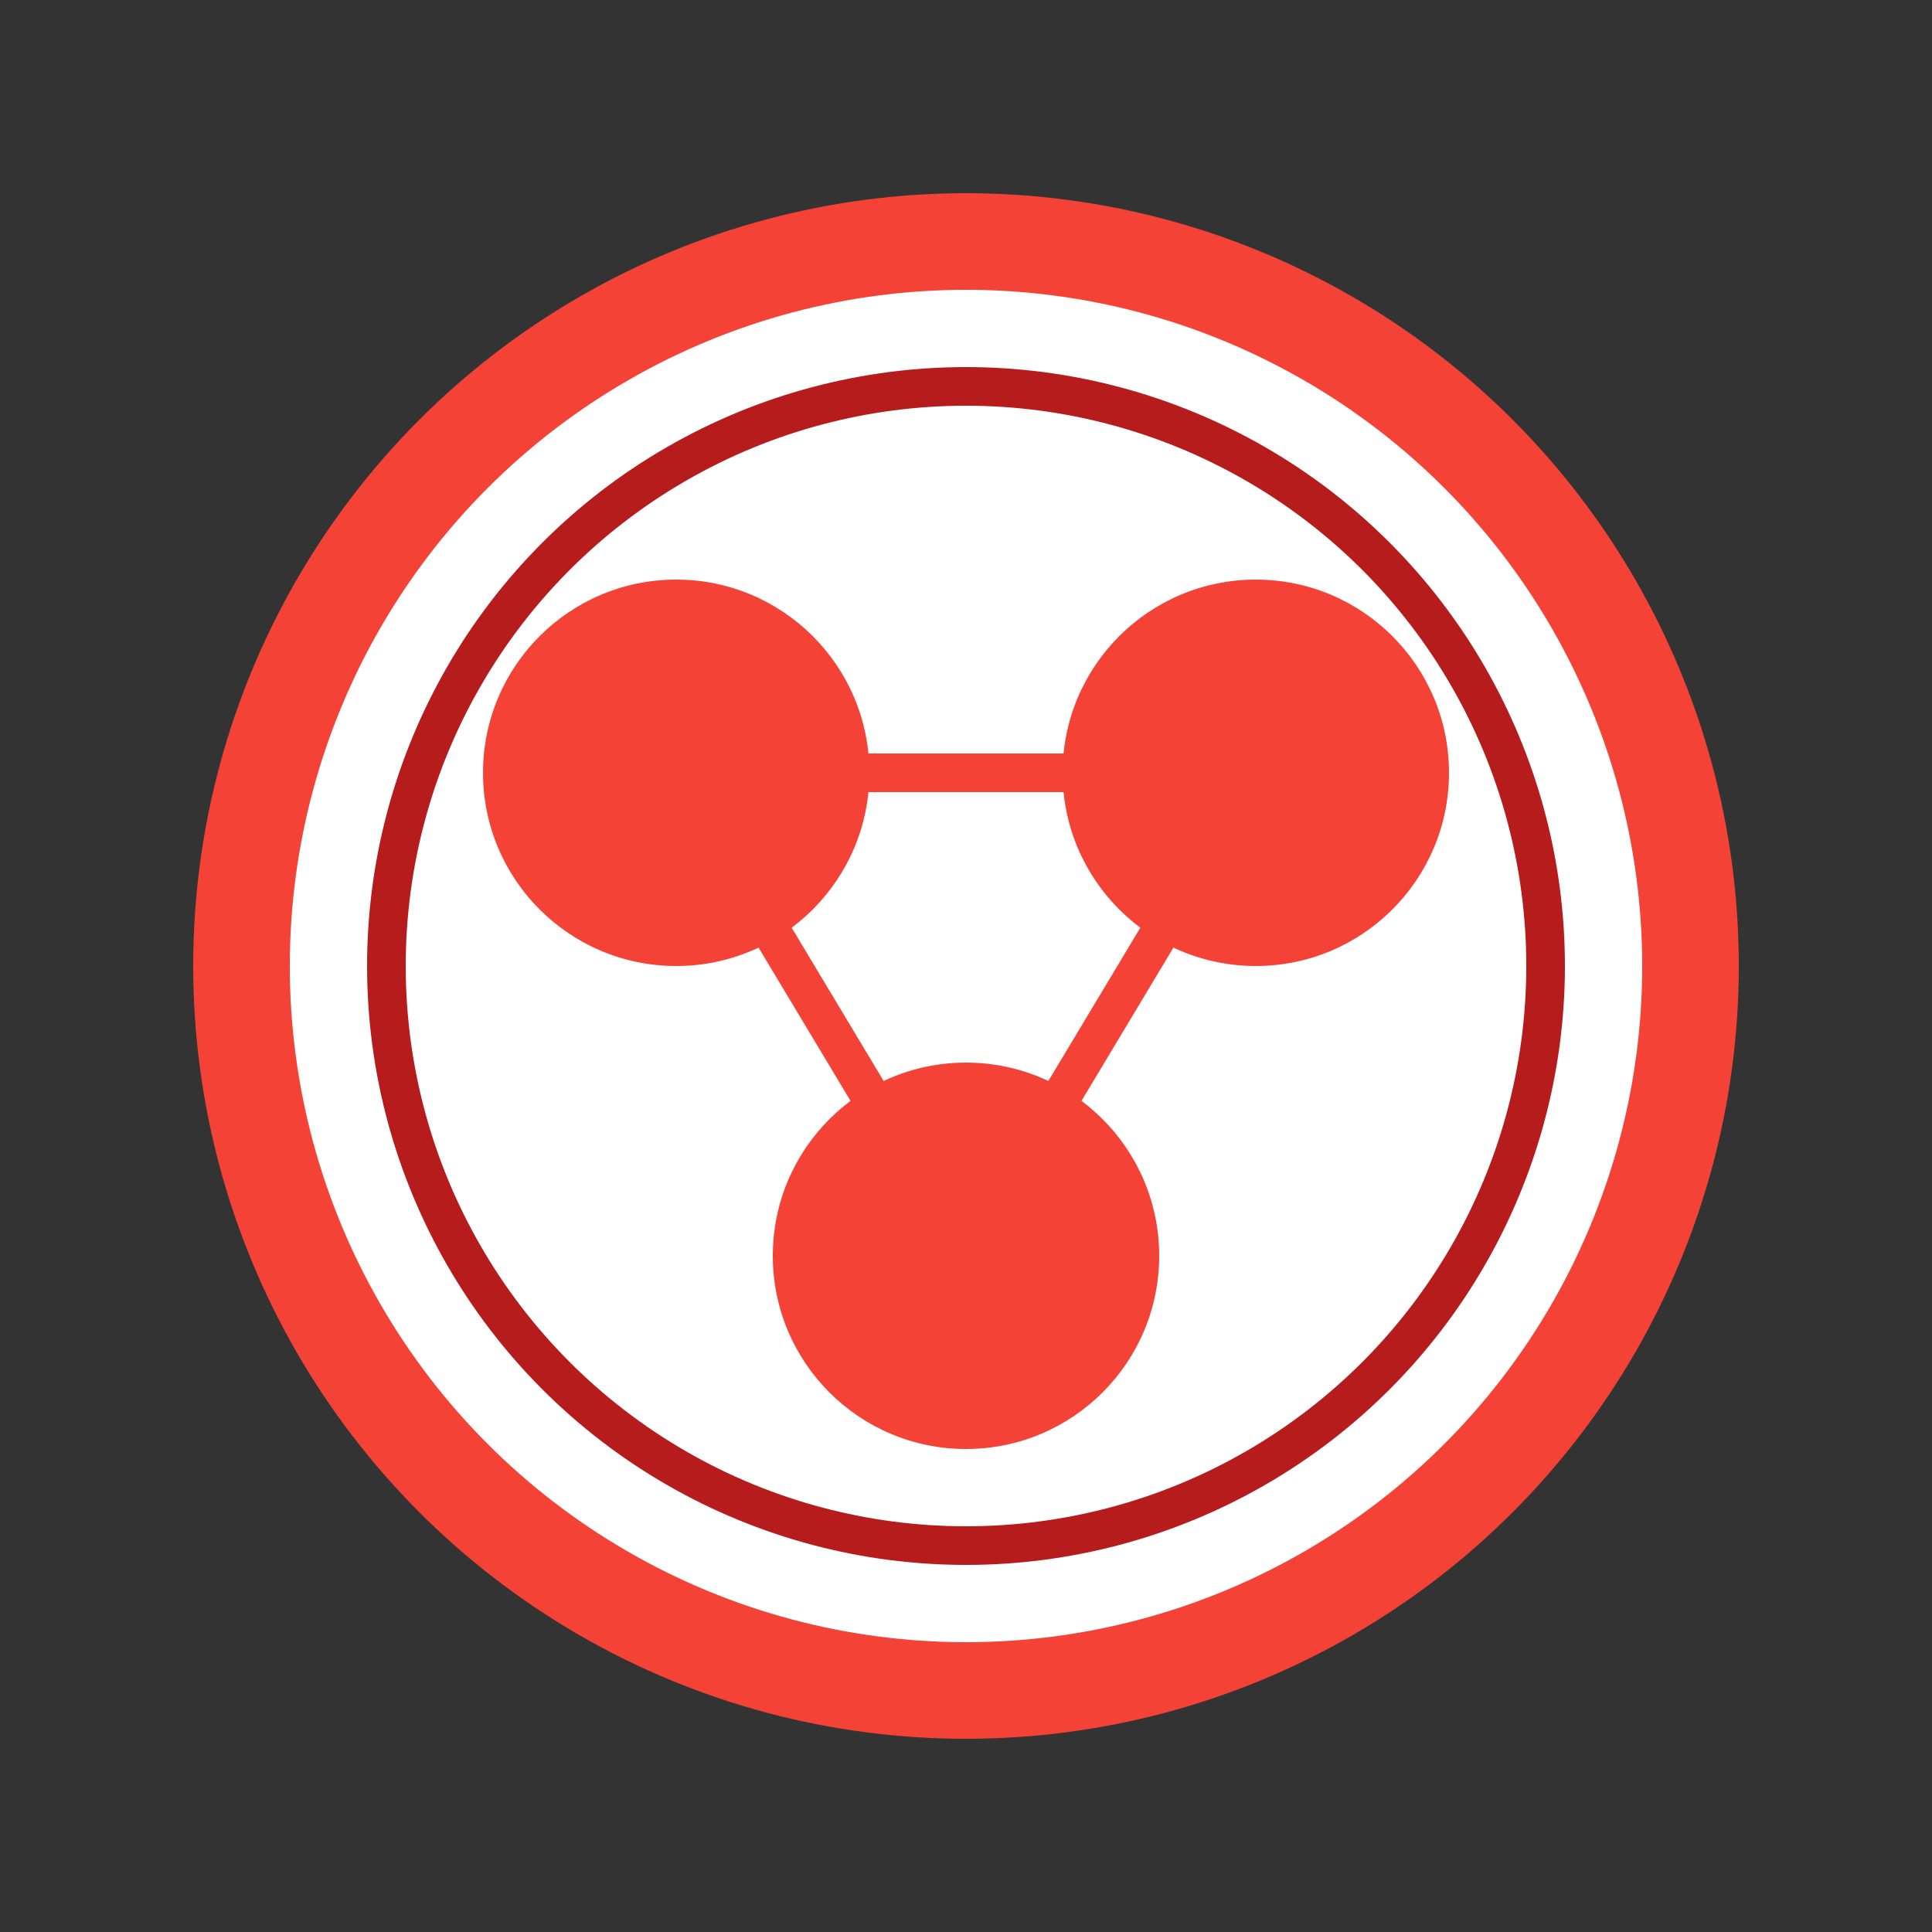 <svg xmlns="http://www.w3.org/2000/svg" width="100" height="100" viewBox="0 0 100 100" fill="none">
  <rect x="0" y="0" width="100" height="100" fill="#333333" stroke="none"/>
  <circle cx="50" cy="50" r="40" fill="#F44336" />
  <circle cx="50" cy="50" r="35" fill="#FFF" />
  <circle cx="35" cy="40" r="10" fill="#F44336" />
  <circle cx="65" cy="40" r="10" fill="#F44336" />
  <circle cx="50" cy="65" r="10" fill="#F44336" />
  <path d="M35 40 L65 40 M35 40 L50 65 M65 40 L50 65" stroke="#F44336" stroke-width="2" />
  <circle cx="50" cy="50" r="30" fill="none" stroke="#B71C1C" stroke-width="2" />
</svg> 